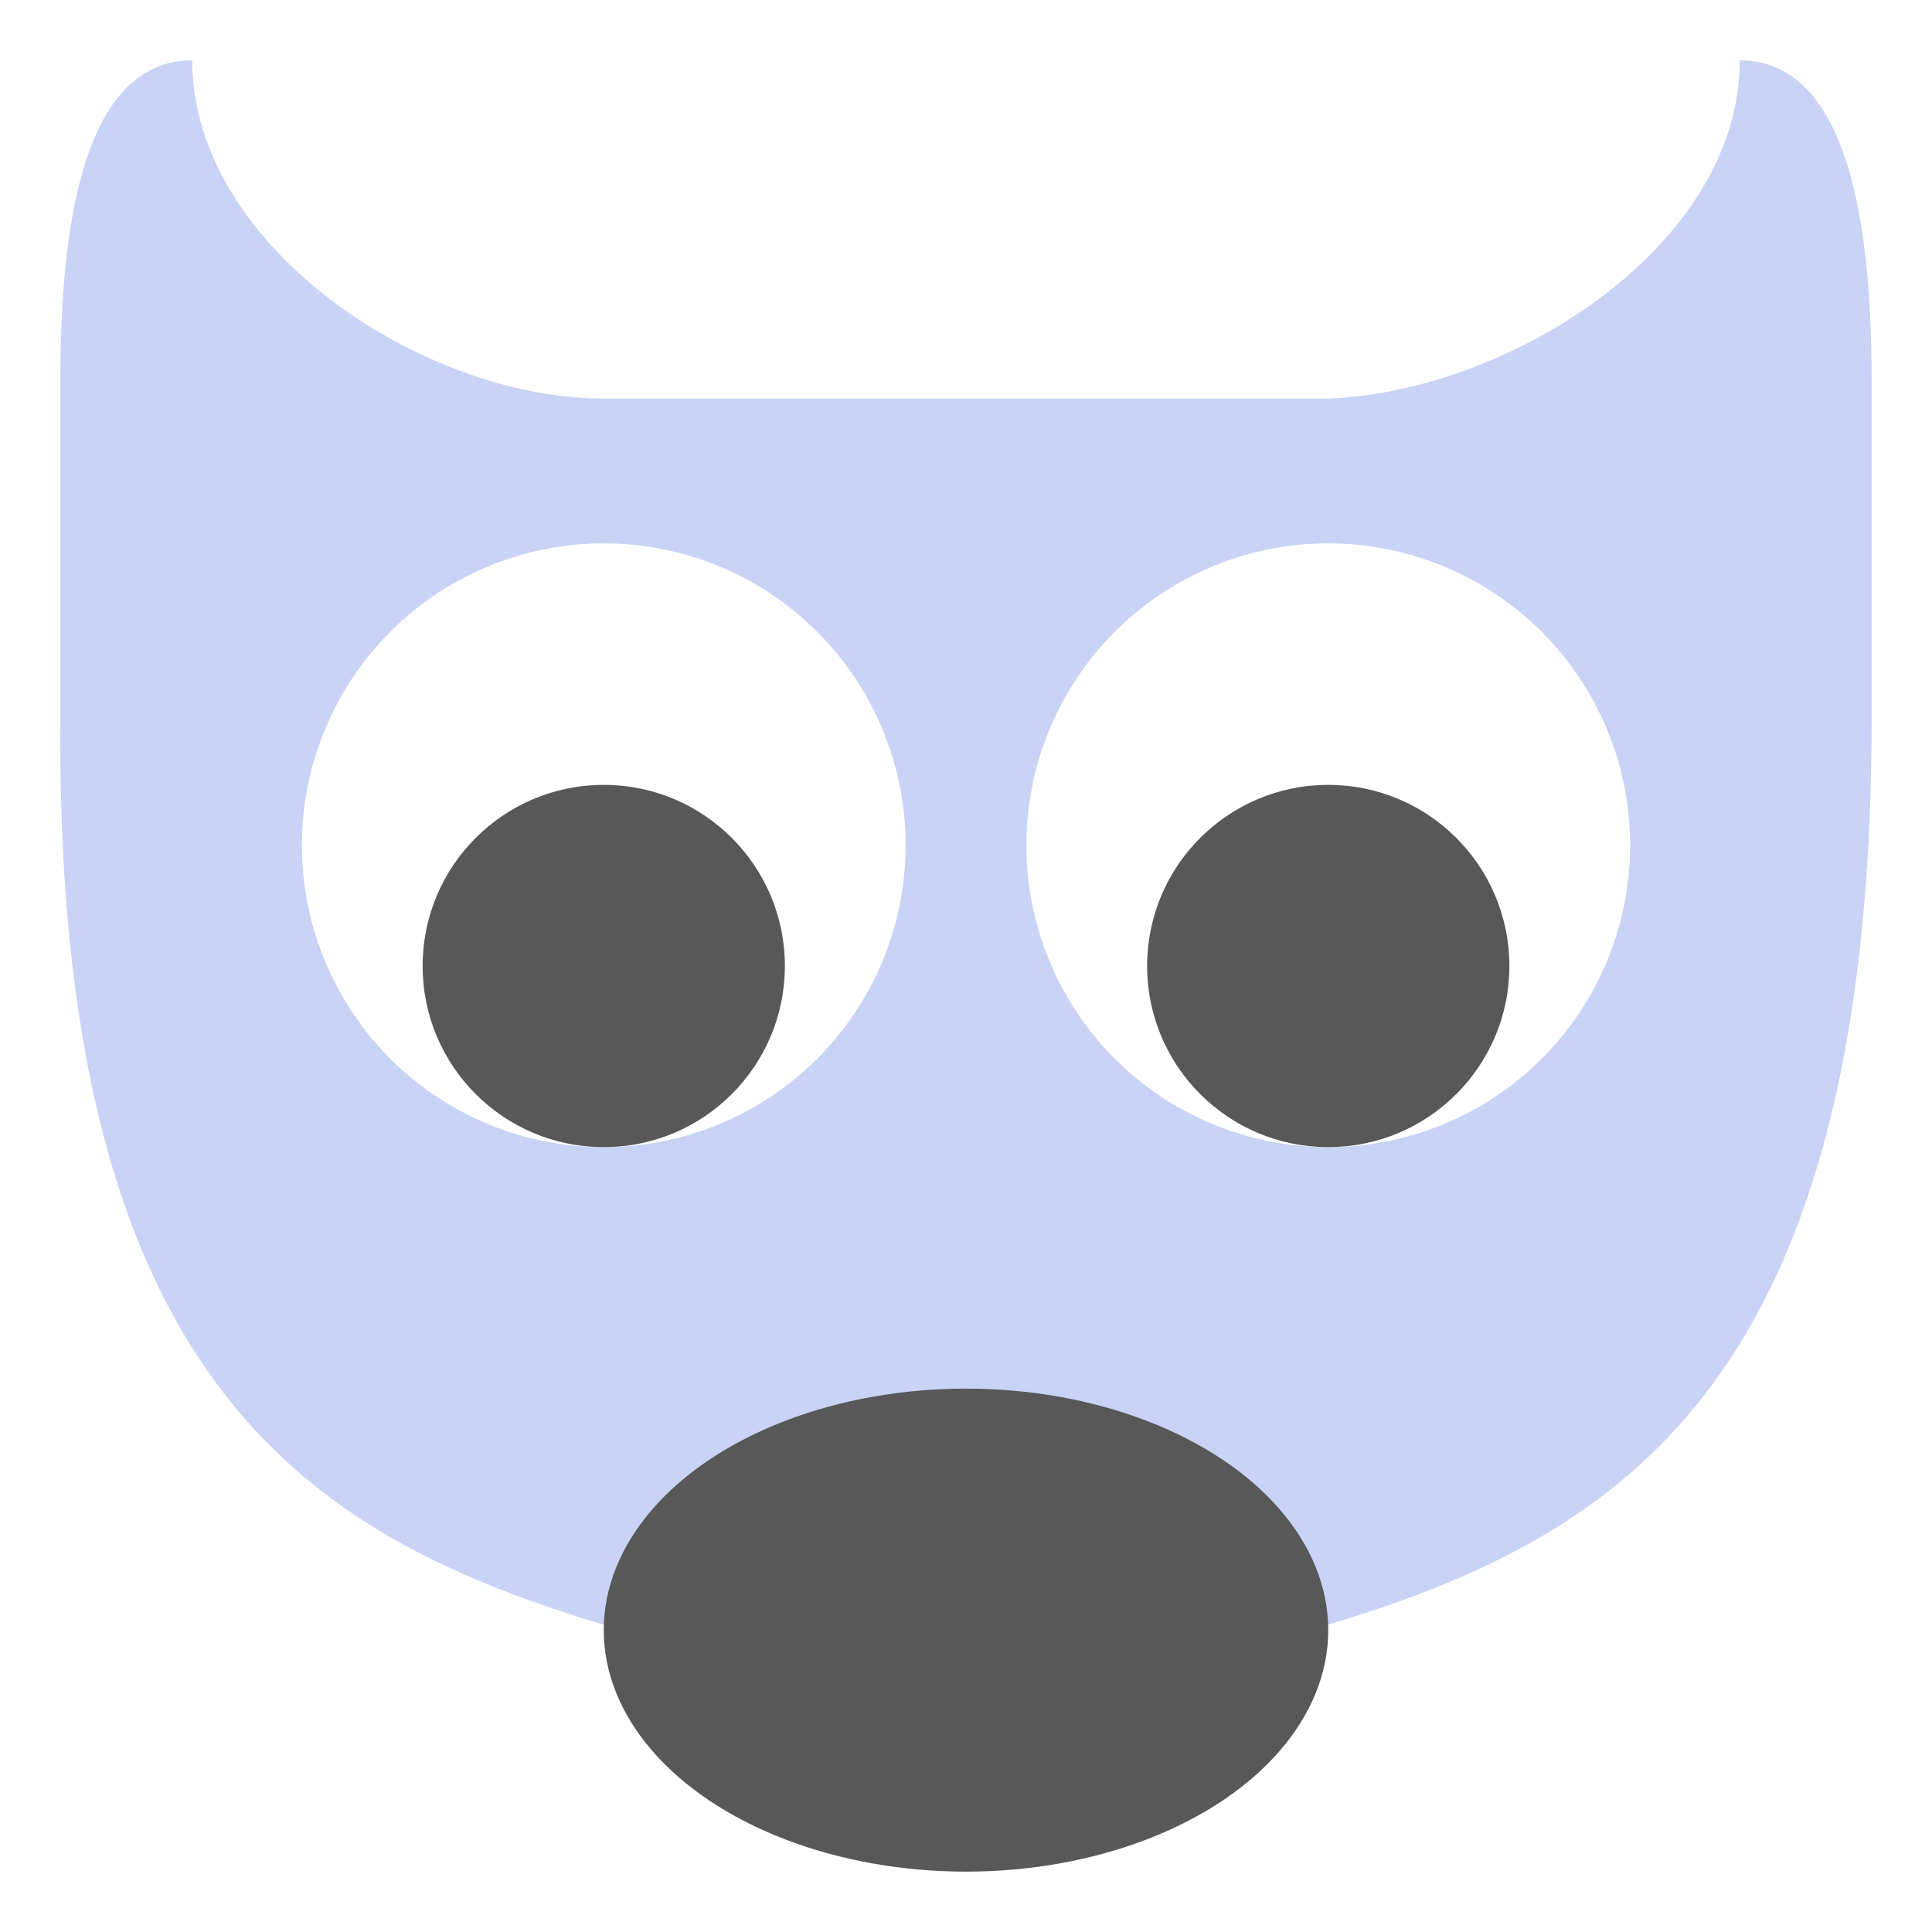 <svg xmlns="http://www.w3.org/2000/svg" width="16" height="16" version="1.1" viewBox="0 0 16 16">
 <defs>
  <style id="current-color-scheme" type="text/css">
   .ColorScheme-Text { color:#c8d3f5; } .ColorScheme-Highlight { color:#5294e2; }
  </style>
  <linearGradient id="arrongin" x1="0%" x2="0%" y1="0%" y2="100%">
   <stop offset="0%" style="stop-color:#dd9b44; stop-opacity:1"/>
   <stop offset="100%" style="stop-color:#ad6c16; stop-opacity:1"/>
  </linearGradient>
  <linearGradient id="aurora" x1="0%" x2="0%" y1="0%" y2="100%">
   <stop offset="0%" style="stop-color:#09D4DF; stop-opacity:1"/>
   <stop offset="100%" style="stop-color:#9269F4; stop-opacity:1"/>
  </linearGradient>
  <linearGradient id="fitdance" x1="0%" x2="0%" y1="0%" y2="100%">
   <stop offset="0%" style="stop-color:#1AD6AB; stop-opacity:1"/>
   <stop offset="100%" style="stop-color:#329DB6; stop-opacity:1"/>
  </linearGradient>
  <linearGradient id="oomox" x1="0%" x2="0%" y1="0%" y2="100%">
   <stop offset="0%" style="stop-color:#efefe7; stop-opacity:1"/>
   <stop offset="100%" style="stop-color:#8f8f8b; stop-opacity:1"/>
  </linearGradient>
  <linearGradient id="rainblue" x1="0%" x2="0%" y1="0%" y2="100%">
   <stop offset="0%" style="stop-color:#00F260; stop-opacity:1"/>
   <stop offset="100%" style="stop-color:#0575E6; stop-opacity:1"/>
  </linearGradient>
  <linearGradient id="sunrise" x1="0%" x2="0%" y1="0%" y2="100%">
   <stop offset="0%" style="stop-color: #FF8501; stop-opacity:1"/>
   <stop offset="100%" style="stop-color: #FFCB01; stop-opacity:1"/>
  </linearGradient>
  <linearGradient id="telinkrin" x1="0%" x2="0%" y1="0%" y2="100%">
   <stop offset="0%" style="stop-color: #b2ced6; stop-opacity:1"/>
   <stop offset="100%" style="stop-color: #6da5b7; stop-opacity:1"/>
  </linearGradient>
  <linearGradient id="60spsycho" x1="0%" x2="0%" y1="0%" y2="100%">
   <stop offset="0%" style="stop-color: #df5940; stop-opacity:1"/>
   <stop offset="25%" style="stop-color: #d8d15f; stop-opacity:1"/>
   <stop offset="50%" style="stop-color: #e9882a; stop-opacity:1"/>
   <stop offset="100%" style="stop-color: #279362; stop-opacity:1"/>
  </linearGradient>
  <linearGradient id="90ssummer" x1="0%" x2="0%" y1="0%" y2="100%">
   <stop offset="0%" style="stop-color: #f618c7; stop-opacity:1"/>
   <stop offset="20%" style="stop-color: #94ffab; stop-opacity:1"/>
   <stop offset="50%" style="stop-color: #fbfd54; stop-opacity:1"/>
   <stop offset="100%" style="stop-color: #0f83ae; stop-opacity:1"/>
  </linearGradient>
 </defs>
 <g>
  <path style="fill:currentColor;" class="ColorScheme-Text" d="M 1.592 0.5 C 0.637 0.5 0.5 2.04 0.5 3.16 L 0.5 6 C 0.466 12 3 12.929 5.727 13.66 C 6.072 13.963 6.409 14.5 6.545 14.5 L 9.455 14.5 C 9.591 14.5 9.928 13.963 10.273 13.66 C 13 12.929 15.484 12 15.5 6 L 15.5 3.16 C 15.5 2.04 15.363 0.5 14.408 0.5 C 14.408 2.04 12.5 3.244 11 3.301 L 5 3.301 C 3.5 3.301 1.592 2.04 1.592 0.5 z M 5 4.5 A 2.5 2.5 0 0 1 7.5 7 A 2.5 2.5 0 0 1 5 9.5 A 2.5 2.5 0 0 1 2.5 7 A 2.5 2.5 0 0 1 5 4.5 z M 11 4.5 A 2.5 2.5 0 0 1 13.5 7 A 2.5 2.5 0 0 1 11 9.5 A 2.5 2.5 0 0 1 8.5 7 A 2.5 2.5 0 0 1 11 4.5 z"/>
  <path d="M 0.5,3.16 0.5,6 c 0,6 2.5,7 5.227,7.66 0.346,0.302 0.682,0.84 0.818,0.84 l 2.91,0 c 0.136,0 0.473,-0.538 0.818,-0.84 C 13,12.929 15.5,12 15.5,6 l 0,-2.84 C 15.5,2.04 15.364,0.5 14.409,0.5 14.409,2.04 12.5,3.243 11,3.3 l -6,0 C 3.5,3.3 1.591,2.04 1.591,0.5 0.636,0.5 0.5,2.04 0.5,3.16 Z" style="opacity:0.6;fill:none"/>
  <ellipse style="fill:#585858" cx="8" cy="13.5" rx="3" ry="2"/>
  <circle style="fill:#585858" cx="5" cy="8" r="1.5"/>
  <ellipse cx="5" cy="7" rx="2.5" ry="2.5" style="opacity:0.6;fill:none"/>
  <circle cx="11" cy="8" r="1.5" style="fill:#585858"/>
  <ellipse style="opacity:0.6;fill:none" cx="11" cy="7" rx="2.5" ry="2.5"/>
  <ellipse cx="8" cy="13.5" rx="3" ry="2" style="opacity:0.6;fill:none"/>
 </g>
</svg>
